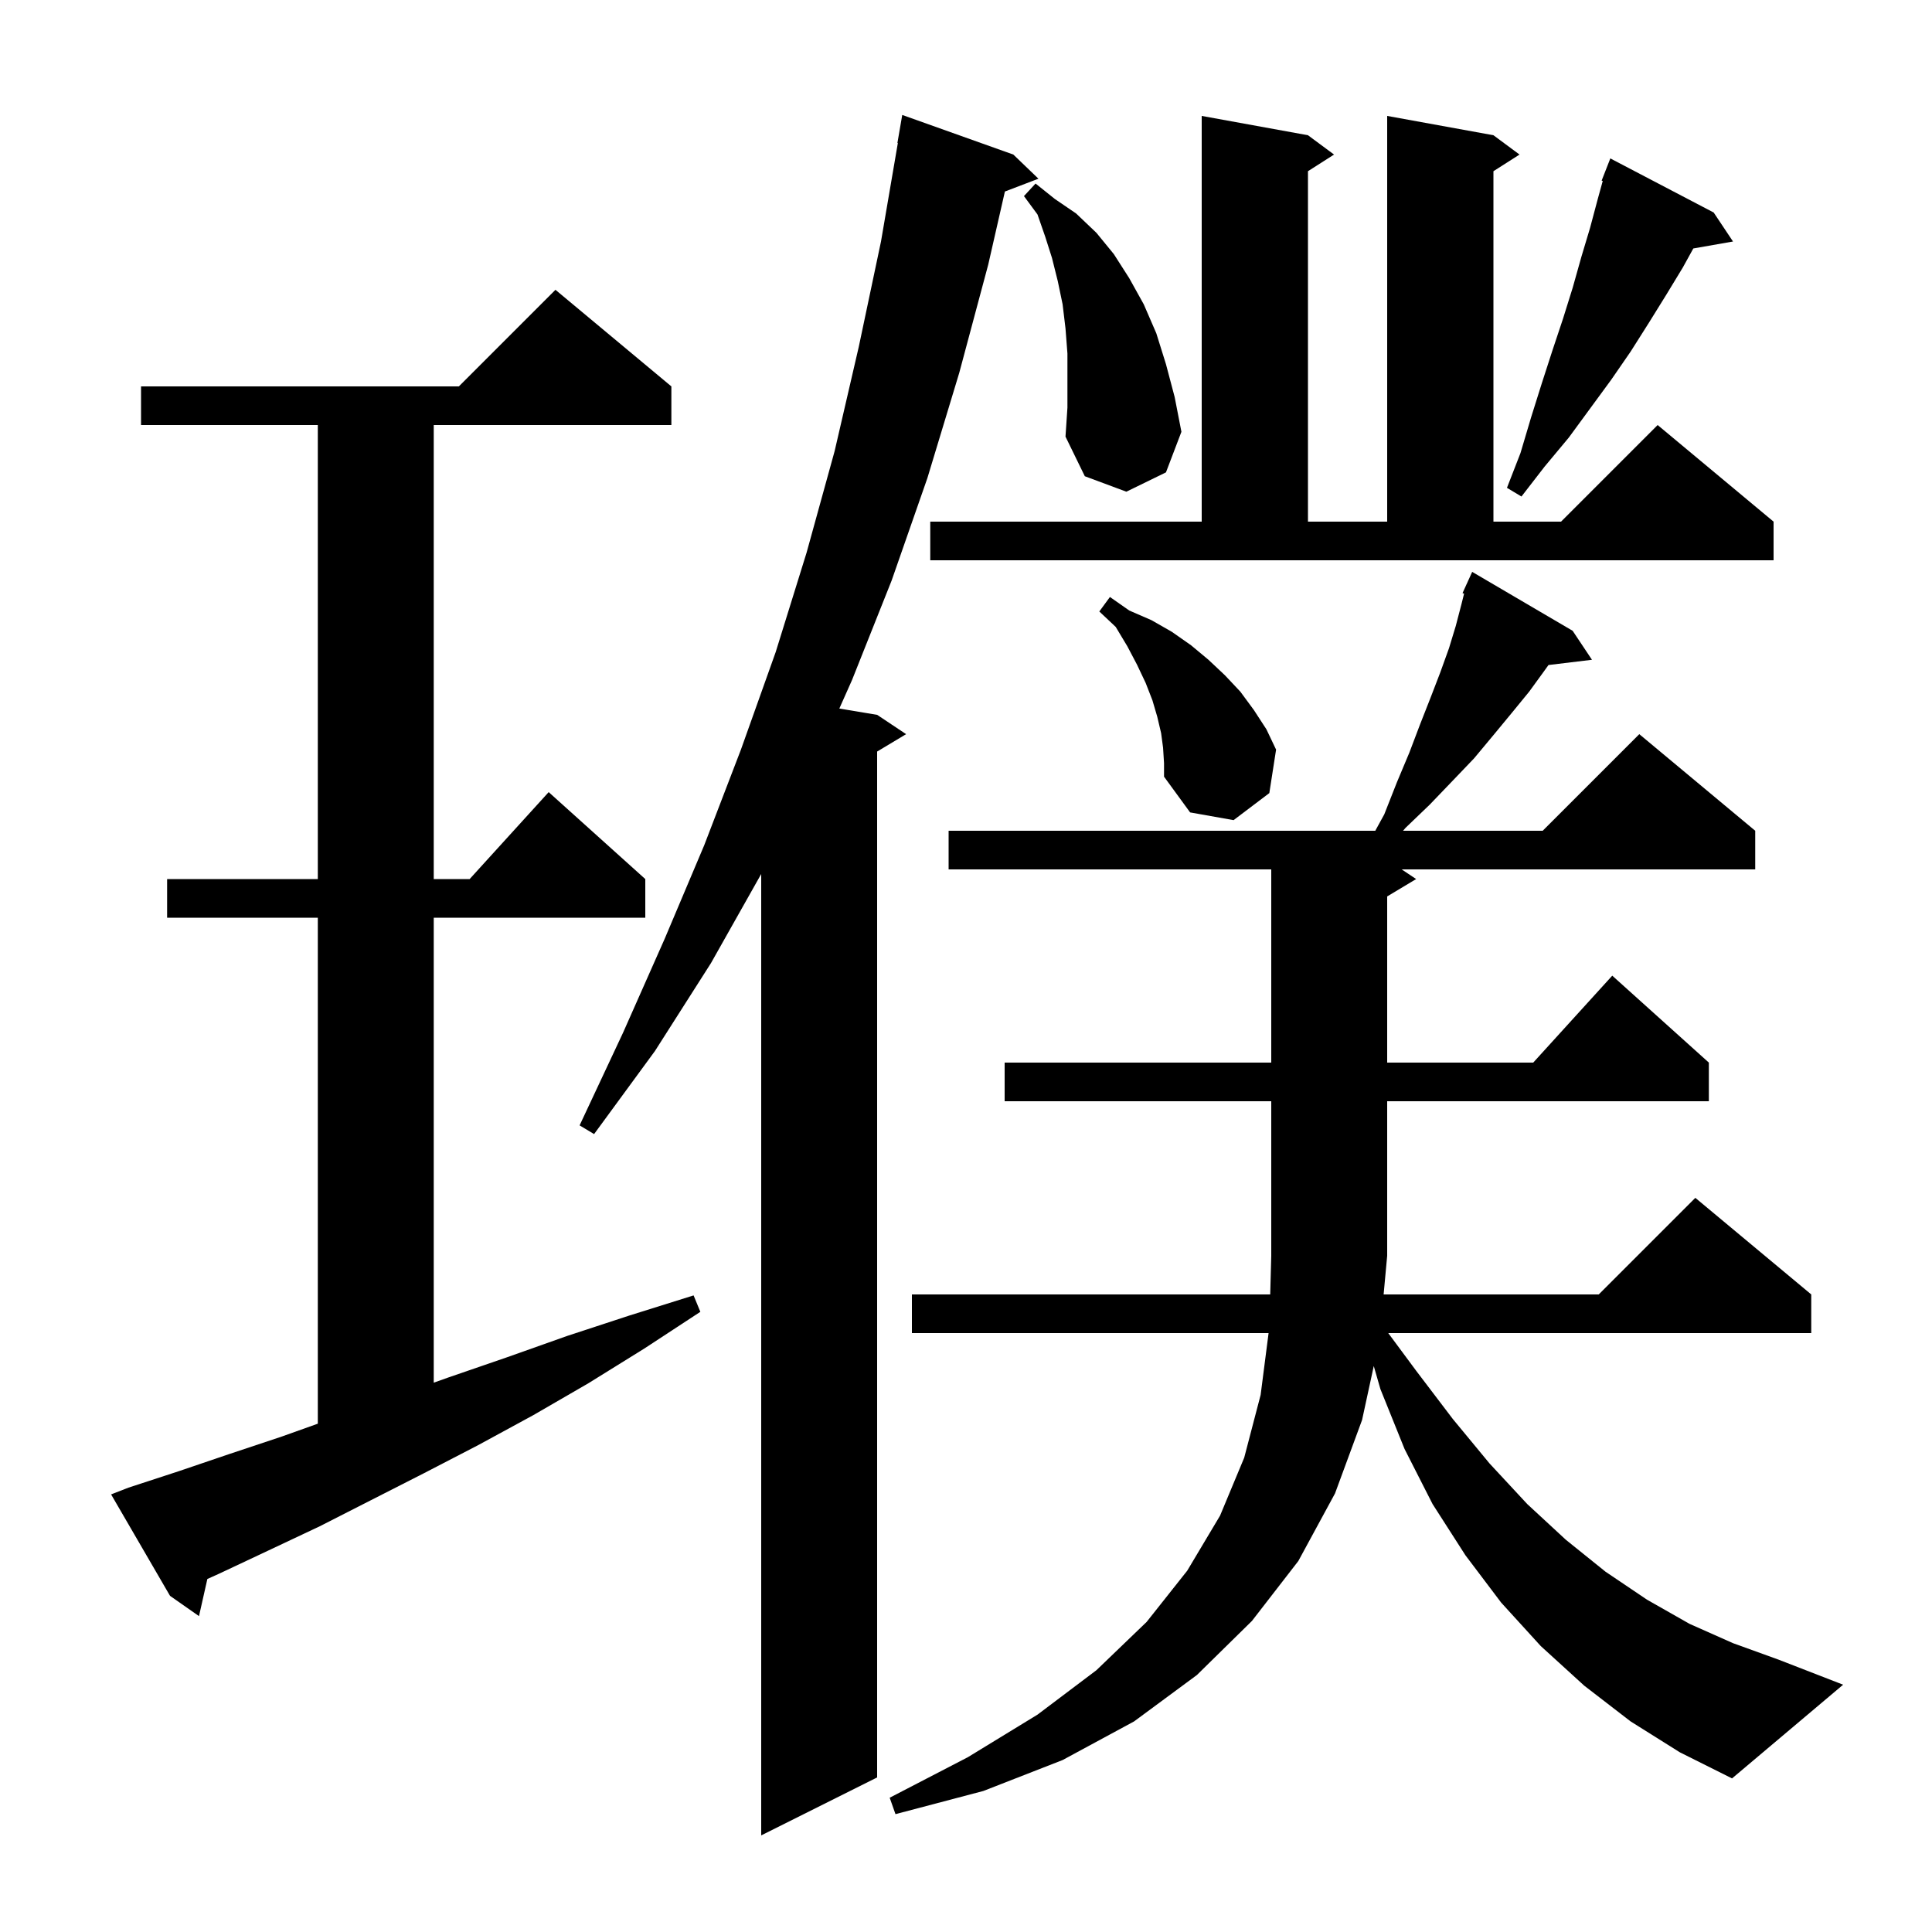 <svg xmlns="http://www.w3.org/2000/svg" xmlns:xlink="http://www.w3.org/1999/xlink" version="1.1" baseProfile="full" viewBox="0 0 200 200" width="200" height="200">
<g fill="black">
<path d="M 104.9 16.0 L 107.5 18.5 L 104.027 19.826 L 102.3 27.4 L 99.3 38.6 L 96.0 49.5 L 92.3 60.1 L 88.2 70.4 L 86.887 73.348 L 90.8 74.0 L 93.8 76.0 L 90.8 77.8 L 90.8 184.0 L 78.8 190.0 L 78.8 90.477 L 73.6 99.7 L 67.8 108.8 L 61.5 117.4 L 60.0 116.5 L 64.5 106.9 L 68.8 97.2 L 72.9 87.5 L 76.7 77.6 L 80.3 67.5 L 83.5 57.2 L 86.4 46.7 L 88.9 35.9 L 91.2 25.0 L 92.945 14.805 L 92.9 14.8 L 93.4 11.9 Z M 168.8 178.2 L 164.0 174.5 L 159.5 170.4 L 155.4 165.9 L 151.7 161.0 L 148.3 155.7 L 145.4 150.0 L 142.9 143.8 L 142.212 141.411 L 141.0 147.0 L 138.2 154.6 L 134.4 161.6 L 129.6 167.8 L 123.9 173.4 L 117.4 178.2 L 110.0 182.2 L 101.8 185.4 L 92.7 187.8 L 92.1 186.1 L 100.2 181.9 L 107.4 177.5 L 113.5 172.9 L 118.7 167.9 L 122.9 162.6 L 126.3 156.9 L 128.8 150.9 L 130.5 144.4 L 131.323 138.0 L 94.4 138.0 L 94.4 134.0 L 131.492 134.0 L 131.6 130.0 L 131.6 114.0 L 104.0 114.0 L 104.0 110.0 L 131.6 110.0 L 131.6 90.0 L 98.2 90.0 L 98.2 86.0 L 142.368 86.0 L 143.3 84.3 L 144.6 81.0 L 145.9 77.9 L 147.0 75.0 L 148.1 72.2 L 149.1 69.6 L 150.0 67.1 L 150.7 64.8 L 151.3 62.5 L 151.561 61.455 L 151.4 61.4 L 151.789 60.544 L 151.8 60.5 L 151.808 60.503 L 152.4 59.2 L 162.8 65.3 L 164.8 68.3 L 160.298 68.843 L 159.9 69.4 L 158.3 71.6 L 156.5 73.8 L 154.6 76.1 L 152.6 78.5 L 150.4 80.8 L 148.0 83.3 L 145.5 85.7 L 145.243 86.0 L 159.7 86.0 L 169.7 76.0 L 181.7 86.0 L 181.7 90.0 L 145.1 90.0 L 146.6 91.0 L 143.6 92.8 L 143.6 110.0 L 158.718 110.0 L 166.9 101.0 L 176.9 110.0 L 176.9 114.0 L 143.6 114.0 L 143.6 130.0 L 143.232 134.0 L 165.5 134.0 L 175.5 124.0 L 187.5 134.0 L 187.5 138.0 L 143.711 138.0 L 146.6 141.9 L 150.4 146.9 L 154.2 151.5 L 158.1 155.7 L 162.1 159.4 L 166.2 162.7 L 170.5 165.6 L 174.9 168.1 L 179.4 170.1 L 184.1 171.8 L 190.8 174.4 L 179.3 184.1 L 173.9 181.4 Z M 13.3 154.0 L 18.5 152.3 L 23.8 150.5 L 29.2 148.7 L 32.9 147.379 L 32.9 95.0 L 17.3 95.0 L 17.3 91.0 L 32.9 91.0 L 32.9 44.0 L 14.6 44.0 L 14.6 40.0 L 47.5 40.0 L 57.5 30.0 L 69.5 40.0 L 69.5 44.0 L 44.9 44.0 L 44.9 91.0 L 48.618 91.0 L 56.8 82.0 L 66.8 91.0 L 66.8 95.0 L 44.9 95.0 L 44.9 143.134 L 46.4 142.6 L 52.5 140.5 L 58.7 138.3 L 65.1 136.2 L 71.8 134.1 L 72.5 135.8 L 66.7 139.6 L 60.9 143.2 L 55.2 146.5 L 49.5 149.6 L 43.9 152.5 L 38.4 155.3 L 33.1 158.0 L 27.8 160.5 L 22.7 162.9 L 21.466 163.456 L 20.6 167.3 L 17.6 165.2 L 11.5 154.7 Z M 120.4 77.4 L 120.2 75.9 L 119.8 74.2 L 119.3 72.5 L 118.6 70.7 L 117.7 68.8 L 116.7 66.9 L 115.5 64.9 L 113.8 63.3 L 114.9 61.8 L 116.9 63.2 L 119.2 64.2 L 121.3 65.4 L 123.3 66.8 L 125.1 68.3 L 126.8 69.9 L 128.4 71.6 L 129.8 73.5 L 131.1 75.5 L 132.1 77.6 L 131.4 82.1 L 127.7 84.9 L 123.2 84.1 L 120.5 80.4 L 120.5 79.0 Z M 96.3 54.0 L 124.4 54.0 L 124.4 12.0 L 135.4 14.0 L 138.1 16.0 L 135.4 17.723 L 135.4 54.0 L 143.6 54.0 L 143.6 12.0 L 154.6 14.0 L 157.3 16.0 L 154.6 17.723 L 154.6 54.0 L 161.6 54.0 L 171.6 44.0 L 183.6 54.0 L 183.6 58.0 L 96.3 58.0 Z M 177.4 22.0 L 179.4 25.0 L 175.292 25.721 L 174.2 27.7 L 172.5 30.5 L 170.7 33.4 L 168.8 36.4 L 166.8 39.3 L 162.4 45.3 L 159.9 48.3 L 157.5 51.4 L 156.0 50.5 L 157.4 46.9 L 158.5 43.2 L 159.6 39.7 L 160.7 36.3 L 161.8 33.0 L 162.8 29.8 L 163.7 26.6 L 164.6 23.6 L 165.4 20.6 L 165.915 18.733 L 165.8 18.7 L 166.7 16.4 Z M 110.5 36.6 L 110.3 34.0 L 110.0 31.5 L 109.5 29.1 L 108.9 26.7 L 108.2 24.5 L 107.4 22.2 L 106.0 20.3 L 107.2 19.0 L 109.2 20.6 L 111.4 22.1 L 113.5 24.1 L 115.3 26.3 L 116.9 28.8 L 118.4 31.5 L 119.7 34.5 L 120.7 37.7 L 121.6 41.1 L 122.3 44.7 L 120.7 48.9 L 116.6 50.9 L 112.3 49.3 L 110.3 45.2 L 110.5 42.2 Z " />
</g>
</svg>
